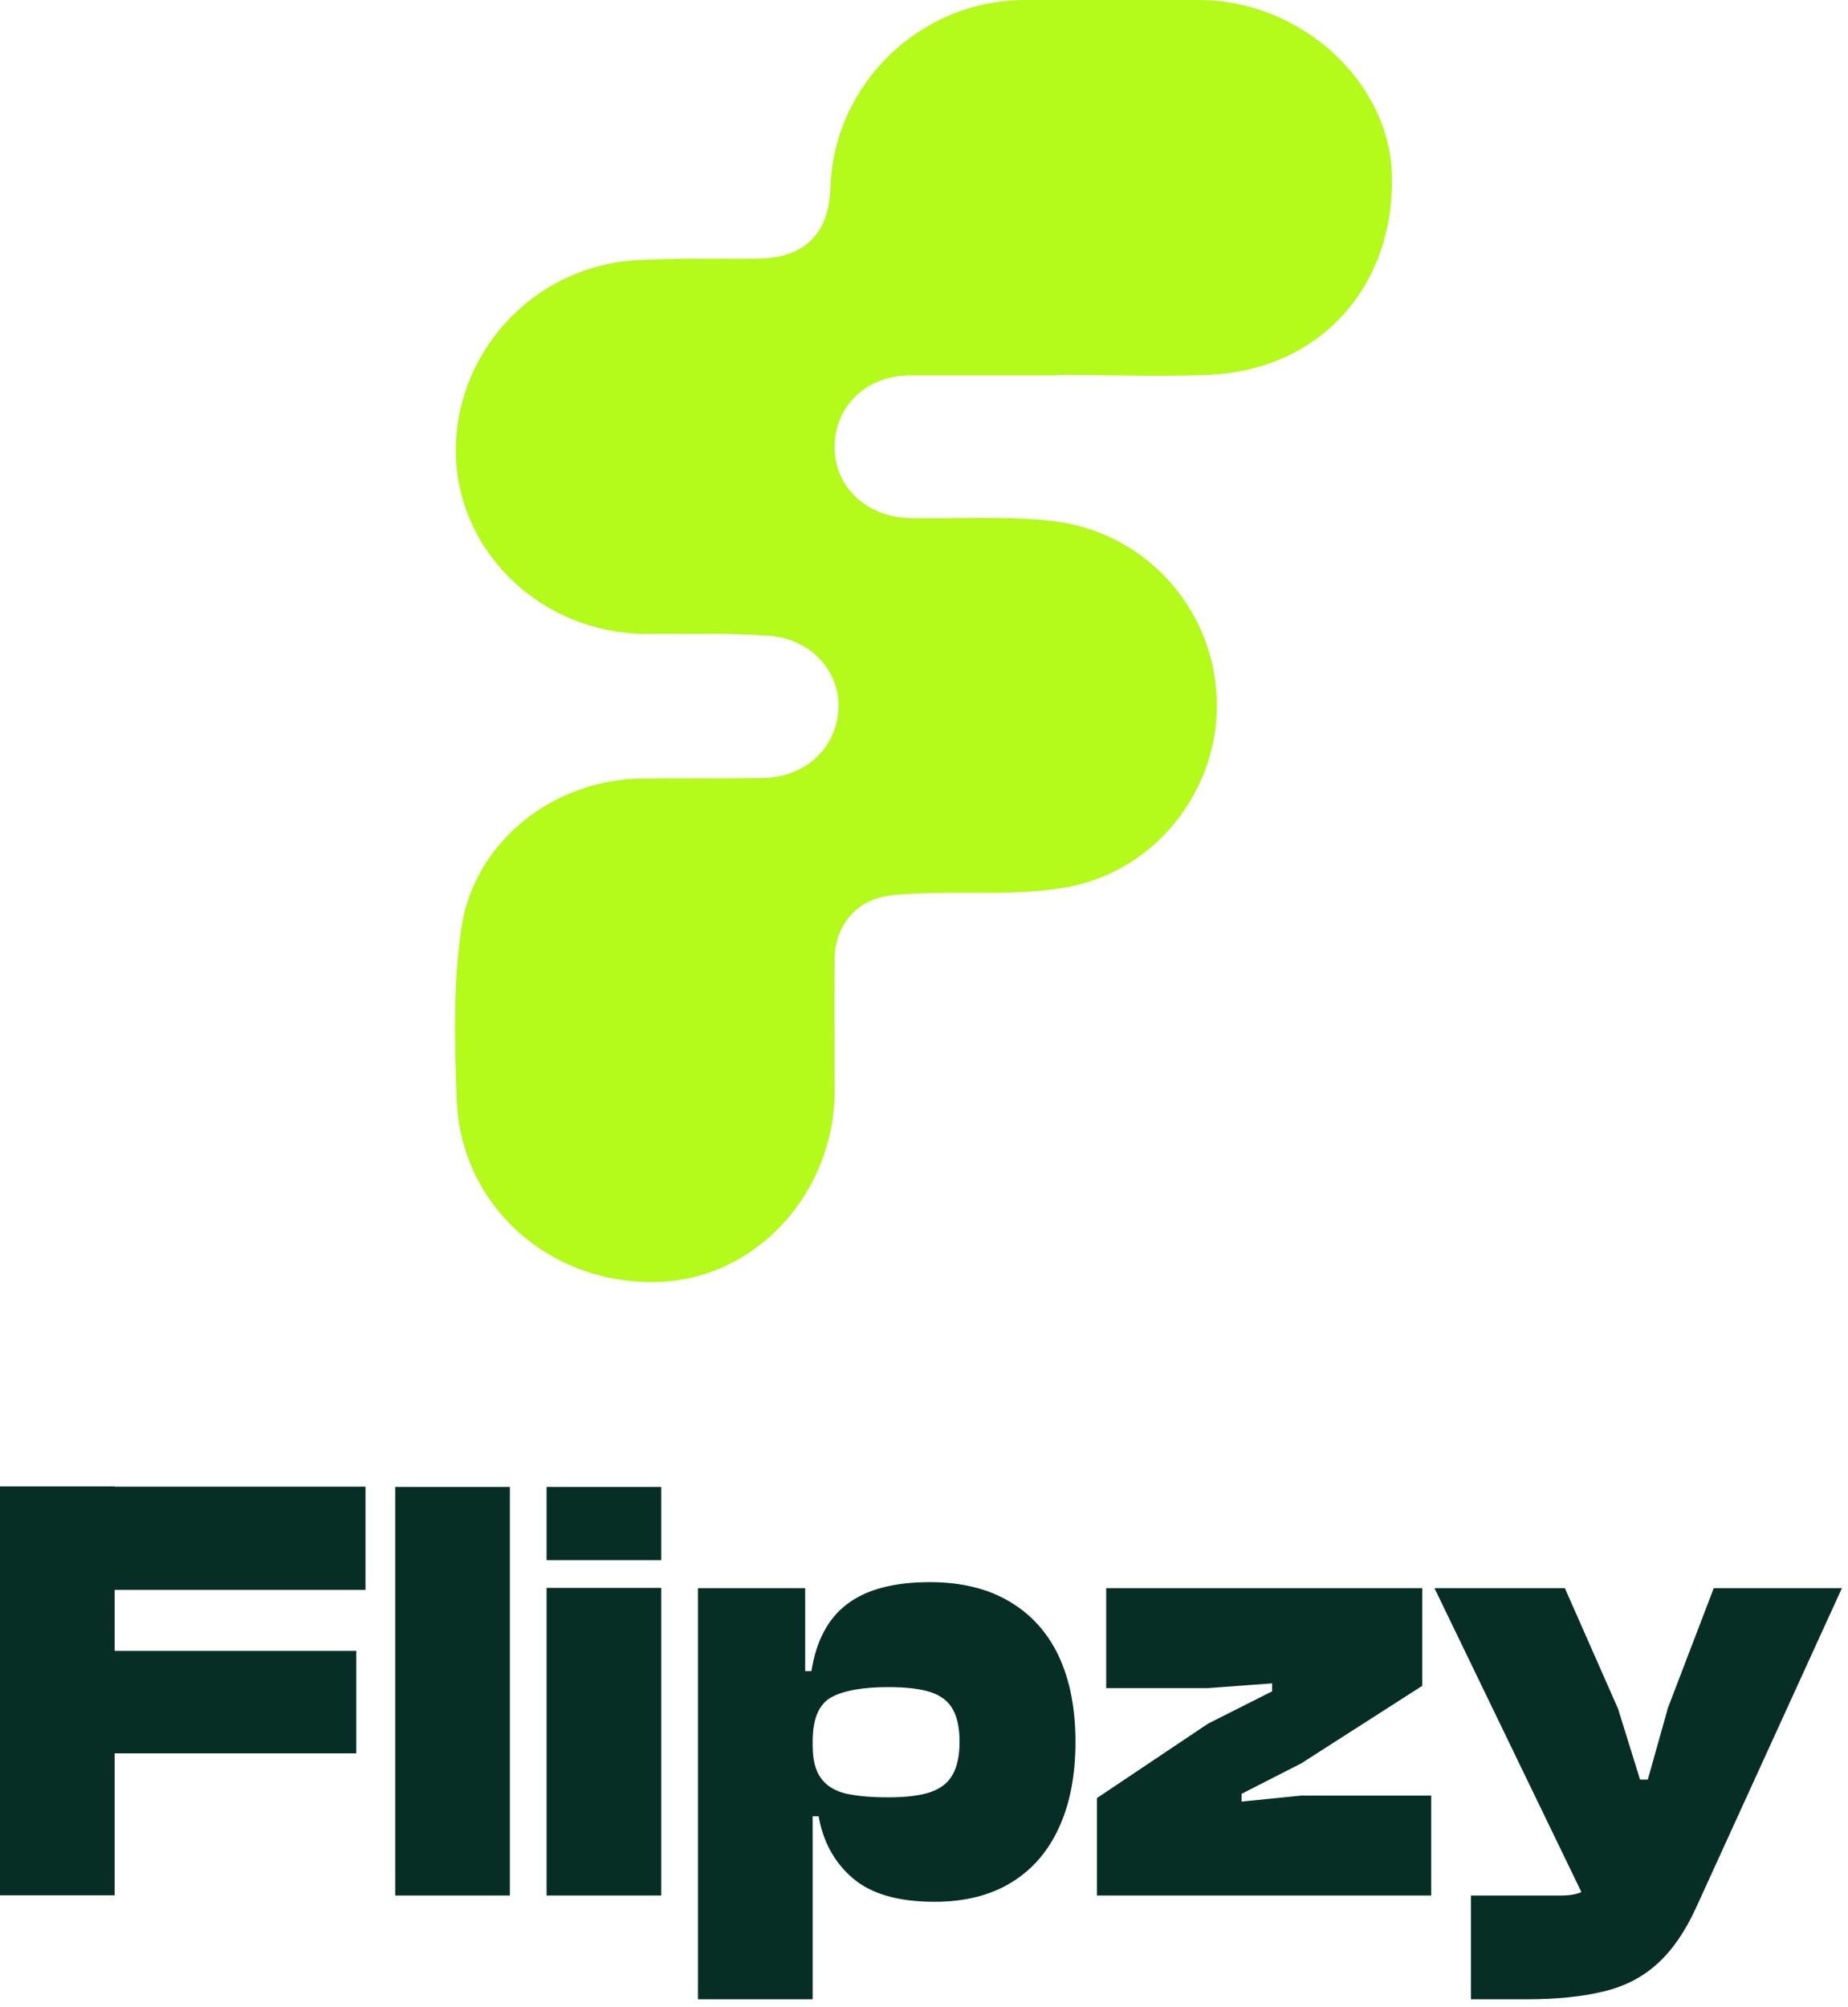 <svg width="199" height="216" viewBox="0 0 199 216" fill="none" xmlns="http://www.w3.org/2000/svg">
<path d="M89.881 48.11C89.83 52.368 93.297 55.663 97.936 55.765C103.034 55.866 108.183 55.511 113.23 56.069C123.222 57.184 130.614 65.346 131.022 75.13C131.43 84.762 124.599 93.786 114.811 95.51C109.611 96.422 104.156 95.966 98.803 96.169C97.375 96.27 95.897 96.27 94.521 96.675C91.717 97.487 89.881 100.123 89.881 103.165C89.83 107.93 89.881 112.695 89.881 117.461C89.83 128.512 81.317 137.739 70.764 137.992C59.242 138.296 49.709 129.881 49.199 118.576C48.944 112.391 48.791 106.156 49.658 100.072C50.984 90.592 59.65 83.85 69.234 83.799C73.466 83.748 77.697 83.799 81.98 83.748C86.619 83.748 90.085 80.605 90.289 76.296C90.493 72.342 87.383 68.793 82.897 68.438C78.513 68.134 74.129 68.236 69.693 68.236C58.631 68.236 49.505 59.82 49.097 49.174C48.74 38.275 57.152 28.846 68.215 28.034C72.65 27.73 77.136 27.933 81.623 27.832C86.619 27.781 89.27 25.195 89.423 20.227C89.779 9.024 99.109 0 110.375 0C116.629 0 122.865 0 129.085 0C140.046 0 149.681 8.77 149.885 18.96C150.14 30.975 141.983 39.897 130.054 40.353C124.701 40.556 119.297 40.353 113.944 40.353V40.404C108.591 40.404 103.238 40.404 97.885 40.404C93.297 40.455 89.881 43.699 89.881 48.11Z" fill="#B4FA1A"/>
<path d="M12.348 204.011H0V160H12.348V204.011ZM38.361 188.731H3.336V177.701H38.361V188.731ZM39.357 171.137H3.336V160.027H39.357V171.137ZM54.906 204.038H42.558V160.054H54.906V204.038ZM71.208 204.038H58.86V170.922H71.208V204.038ZM71.208 167.936H58.86V160.054H71.208V167.936ZM100.638 204.71C96.747 204.71 93.814 203.867 91.842 202.181C89.869 200.496 88.64 198.272 88.156 195.51H86.273V187.897H87.51C87.51 189.421 87.806 190.587 88.398 191.394C88.99 192.219 89.887 192.775 91.088 193.062C92.29 193.331 93.814 193.465 95.662 193.465C97.581 193.465 99.096 193.277 100.208 192.9C101.338 192.506 102.136 191.869 102.602 190.99C103.086 190.112 103.328 188.946 103.328 187.493C103.328 186.005 103.086 184.839 102.602 183.996C102.136 183.135 101.338 182.517 100.208 182.14C99.096 181.781 97.581 181.602 95.662 181.602C92.9 181.602 90.846 181.97 89.501 182.705C88.174 183.458 87.51 185.036 87.51 187.439H86.273L85.331 179.88H87.376C87.896 176.598 89.187 174.186 91.25 172.644C93.312 171.083 96.271 170.303 100.127 170.303C103.499 170.303 106.35 170.994 108.682 172.375C111.031 173.756 112.807 175.719 114.008 178.266C115.21 180.831 115.811 183.906 115.811 187.493C115.811 191.08 115.219 194.156 114.035 196.72C112.87 199.285 111.157 201.258 108.897 202.639C106.637 204.02 103.884 204.71 100.638 204.71ZM87.51 215.202H75.163V170.949H86.703V180.284L87.51 181.118V215.202ZM154.118 204.038H118.124V193.546L130.095 185.529L136.982 182.059V181.198L130.095 181.709H119.12V170.949H153.15V181.467L140.13 189.807L133.7 193.089V193.923L140.13 193.277H154.118V204.038ZM164.395 215.202H158.396V204.038H168C169.004 204.038 169.766 203.912 170.286 203.661C170.824 203.392 171.219 202.926 171.47 202.262L172.385 200.029L171.201 205.544L154.468 170.949H168.511L174.241 183.942L176.608 191.555H177.442L179.621 183.808L184.544 170.949H198.344L182.634 205.356C181.45 207.938 180.06 209.947 178.464 211.382C176.868 212.834 174.931 213.83 172.654 214.368C170.376 214.924 167.623 215.202 164.395 215.202Z" fill="#062E25"/>
</svg>
